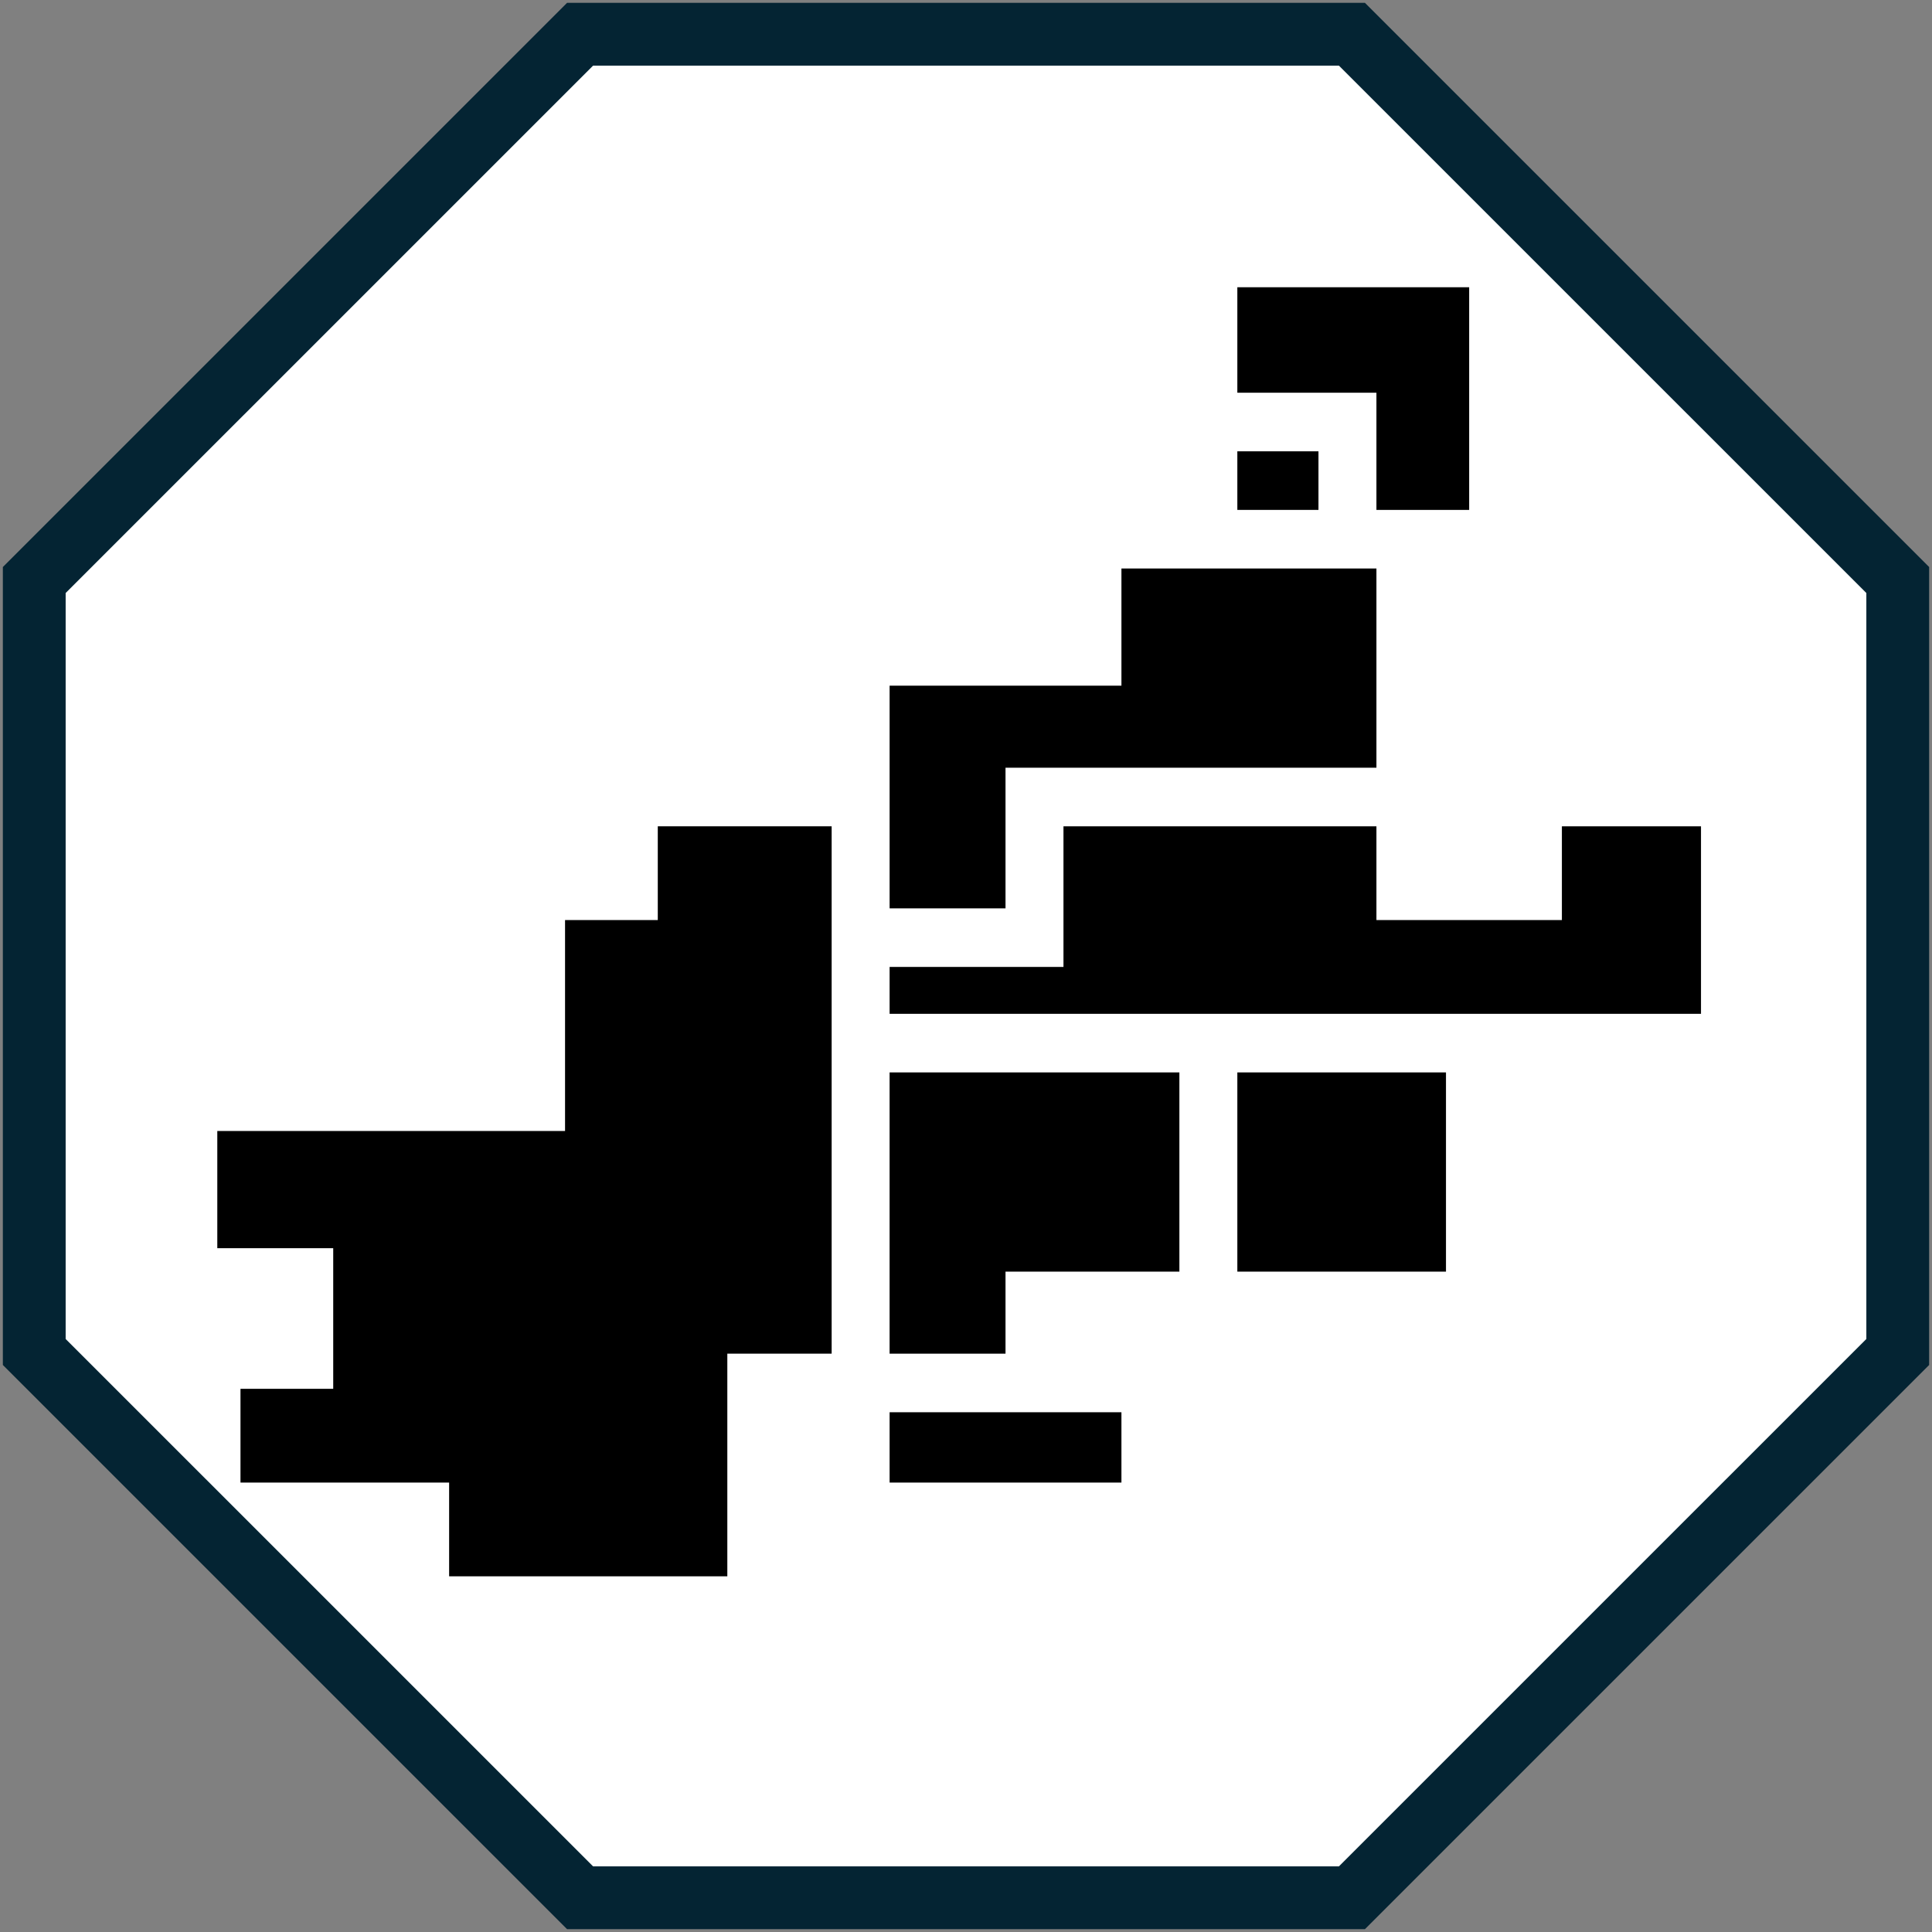 <svg width="141" height="141" xmlns="http://www.w3.org/2000/svg" xmlns:xlink="http://www.w3.org/1999/xlink" xml:space="preserve" overflow="hidden"><rect width="100%" height="100%" fill="#808080" stroke="none"/><g transform="translate(-875 -1620)"><path d="M877.5 1662.33 917.333 1622.5 973.667 1622.5 1013.5 1662.33 1013.5 1718.67 973.667 1758.5 917.333 1758.5 877.5 1718.67Z" stroke="#042433" stroke-width="4.583" stroke-miterlimit="8" fill="#FFFFFF" fill-rule="evenodd"/><g><g><g><path d="M38.081 94.007 17.778 94.007 17.778 87.24 2.551 87.24 2.551 80.472 9.319 80.472 9.319 70.321 0.859 70.321 0.859 61.861 26.238 61.861 26.238 46.634 33.006 46.634 33.006 39.866 45.695 39.866 45.695 77.934 38.081 77.934ZM49.925 45.789 49.925 29.715 66.844 29.715 66.844 21.256 85.454 21.256 85.454 35.637 58.384 35.637 58.384 45.789ZM49.925 53.402 49.925 50.018 62.614 50.018 62.614 39.867 85.454 39.867 85.454 46.634 98.989 46.634 98.989 39.867 109.141 39.867 109.141 53.402ZM58.384 77.935 49.924 77.935 49.924 57.632 71.073 57.632 71.073 72.013 58.384 72.013ZM75.303 57.632 90.53 57.632 90.53 72.013 75.303 72.013ZM49.925 82.164 66.844 82.164 66.844 87.24 49.925 87.24ZM75.303 12.796 81.224 12.796 81.224 17.026 75.303 17.026ZM75.303 0.953 75.303 8.567 85.454 8.567 85.454 17.027 92.222 17.027 92.222 0.953Z" transform="matrix(1 0 0 1.011 890 1640)"/></g></g></g></g></svg>